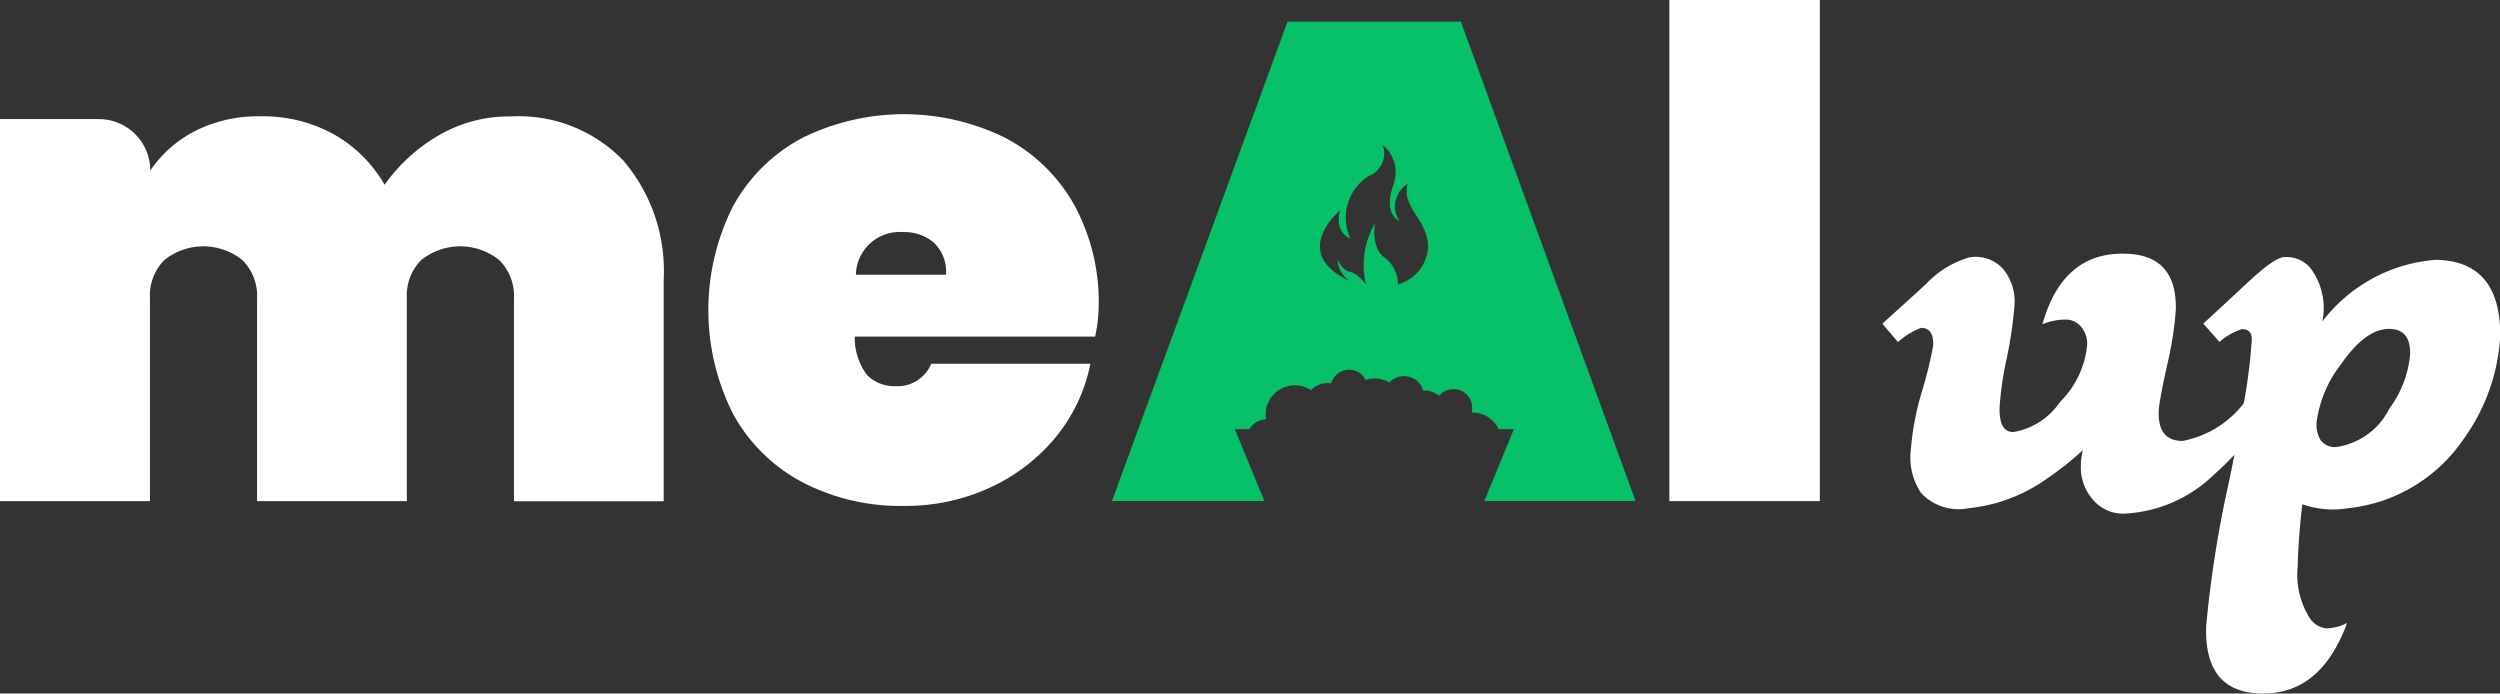 <svg xmlns="http://www.w3.org/2000/svg" width="78.004" height="21.64" viewBox="0 0 78.004 21.64">
  <rect x="0" y="0" width="78.004" height="21.64" fill="#333333" stroke="none"/>
  <g id="Group_3" data-name="Group 3" transform="translate(-94 -380)">
    <g id="Group_2" data-name="Group 2" transform="translate(94 380)">
      <path id="Path_1" data-name="Path 1" d="M34.348,75.479a5.3,5.3,0,0,1,1.26,3.721v6.912H30.936V79.79a1.577,1.577,0,0,0-.454-1.2,1.943,1.943,0,0,0-2.445,0,1.583,1.583,0,0,0-.443,1.2v6.317H22.921V79.79a1.577,1.577,0,0,0-.454-1.2,1.943,1.943,0,0,0-2.445,0,1.583,1.583,0,0,0-.443,1.2v6.317H14.9V74.187h3.083a1.606,1.606,0,0,1,1.606,1.606h0a3.772,3.772,0,0,1,1.385-1.228,4.355,4.355,0,0,1,2.061-.465,4.562,4.562,0,0,1,2.282.562A4.215,4.215,0,0,1,26.9,76.236a5.34,5.34,0,0,1,1.671-1.531,4.314,4.314,0,0,1,2.239-.6A4.541,4.541,0,0,1,34.348,75.479Z" transform="translate(-14.9 -70.471)" fill="#fff"/>
      <path id="Path_2" data-name="Path 2" d="M435.571,79.839h-7.5a1.923,1.923,0,0,0,.4,1.217,1.231,1.231,0,0,0,.887.33,1.14,1.14,0,0,0,1.1-.7h4.965a5.178,5.178,0,0,1-1.065,2.271,5.745,5.745,0,0,1-2.05,1.585,6.27,6.27,0,0,1-2.715.579,6.6,6.6,0,0,1-3.158-.741,5.269,5.269,0,0,1-2.158-2.125,7.194,7.194,0,0,1,0-6.49,5.27,5.27,0,0,1,2.158-2.125,7.149,7.149,0,0,1,6.317-.011,5.265,5.265,0,0,1,2.158,2.082,6.337,6.337,0,0,1,.773,3.191A4.826,4.826,0,0,1,435.571,79.839Zm-4.651-1.925a1.263,1.263,0,0,0-.379-1.006,1.415,1.415,0,0,0-.952-.33,1.367,1.367,0,0,0-1.482,1.33h2.812Z" transform="translate(-401.402 -69.336)" fill="#fff"/>
      <path id="Path_3" data-name="Path 3" d="M982.694,7V22.635H978V7Z" transform="translate(-925.913 -7)" fill="#fff"/>
      <path id="Path_4" data-name="Path 4" d="M672.739,34.459,667.287,19.5h-5.408L656.4,34.459h4.759l-.925-2.244h.454a.626.626,0,0,1,.519-.308.914.914,0,0,1,.9-1.06.872.872,0,0,1,.5.151.748.748,0,0,1,.633-.216.586.586,0,0,1,.546-.422.574.574,0,0,1,.53.319.909.909,0,0,1,.741.081.613.613,0,0,1,.454-.2.623.623,0,0,1,.6.449.755.755,0,0,1,.5.162.584.584,0,0,1,1.011.525.909.909,0,0,1,.844.519h.476l-.925,2.244ZM665.324,27.7a1.037,1.037,0,0,0-.416-.838c-.443-.319-.3-1.071-.3-1.071a2.573,2.573,0,0,0-.281,1.909s-.26-.357-.5-.395-.384-.384-.384-.384a.827.827,0,0,0,.384.676c-1.909-.887-.308-2.207-.308-2.207-.184.7.319.876.319.876a1.545,1.545,0,0,1,.568-1.947.76.76,0,0,0,.443-.973,1.117,1.117,0,0,1,.308,1.309c-.281.914.222,1.06.222,1.06a.719.719,0,0,1-.146-.519.877.877,0,0,1,.395-.638c-.211.741.638,1.109.638,1.99A1.3,1.3,0,0,1,665.324,27.7Z" transform="translate(-621.706 -18.824)" fill="#06c168"/>
    </g>
    <g id="Group_1" data-name="Group 1" transform="translate(152.729 387.921)">
      <path id="Path_5" data-name="Path 5" d="M1118.079,153.652a4.925,4.925,0,0,0-3.548,1.925,1.8,1.8,0,0,0,.043-.379,2.064,2.064,0,0,0-.335-1.174.961.961,0,0,0-.909-.454q-.316.024-1.185.844c-.817.763-1.26,1.168-1.33,1.228l.508.573a1.924,1.924,0,0,1,.7-.4c.238,0,.335.141.3.422a16.565,16.565,0,0,1-.243,1.893,3.154,3.154,0,0,1-1.909,1.174c-.535,0-.784-.33-.741-1,.016-.184.1-.66.276-1.439a10.773,10.773,0,0,0,.254-1.65q.041-1.712-1.563-1.752c-1.309-.043-2.174.692-2.6,2.2a1.91,1.91,0,0,1,.708-.146.621.621,0,0,1,.514.243.8.8,0,0,1,.173.562,2.877,2.877,0,0,1-.844,1.763,2.188,2.188,0,0,1-1.46.941c-.3,0-.438-.254-.427-.763a10.058,10.058,0,0,1,.222-1.531,12.923,12.923,0,0,0,.243-1.66,1.579,1.579,0,0,0-.352-1.13,1.149,1.149,0,0,0-1.044-.368,3,3,0,0,0-1.374.844c-.449.411-.9.817-1.352,1.228l.487.573a2.268,2.268,0,0,1,.719-.443c.265,0,.395.184.379.552a12.5,12.5,0,0,1-.341,1.4,8.732,8.732,0,0,0-.357,1.86,1.984,1.984,0,0,0,.314,1.33,1.585,1.585,0,0,0,1.476.487,5.12,5.12,0,0,0,2.526-.973,9,9,0,0,0,1.055-.844,1.948,1.948,0,0,0-.065.487,1.522,1.522,0,0,0,.389,1.076,1.235,1.235,0,0,0,.941.422,4.3,4.3,0,0,0,2.834-1.228,8.4,8.4,0,0,0,.627-.611q-.073.389-.162.811a35.613,35.613,0,0,0-.719,4.538c-.043,1.363.514,2.061,1.671,2.1,1.271.043,2.174-.692,2.726-2.2a1.452,1.452,0,0,1-.655.168.694.694,0,0,1-.508-.319,2.519,2.519,0,0,1-.379-1.6c.016-.638.065-1.287.146-1.952a2.88,2.88,0,0,0,1.417.124,4.979,4.979,0,0,0,3.613-2.158,6.067,6.067,0,0,0,1.12-2.915,3.134,3.134,0,0,0,.022-.4C1120.064,154.442,1119.4,153.679,1118.079,153.652Zm-1.46,4.651a2.2,2.2,0,0,1-1.606,1.184.554.554,0,0,1-.53-.2.951.951,0,0,1-.13-.579,3.758,3.758,0,0,1,.763-1.8c.508-.73,1.006-1.1,1.5-1.1.449,0,.671.27.654.806A3.346,3.346,0,0,1,1116.619,158.3Z" transform="translate(-1100.8 -153.467)" fill="#fff"/>
    </g>
  </g>
</svg>
